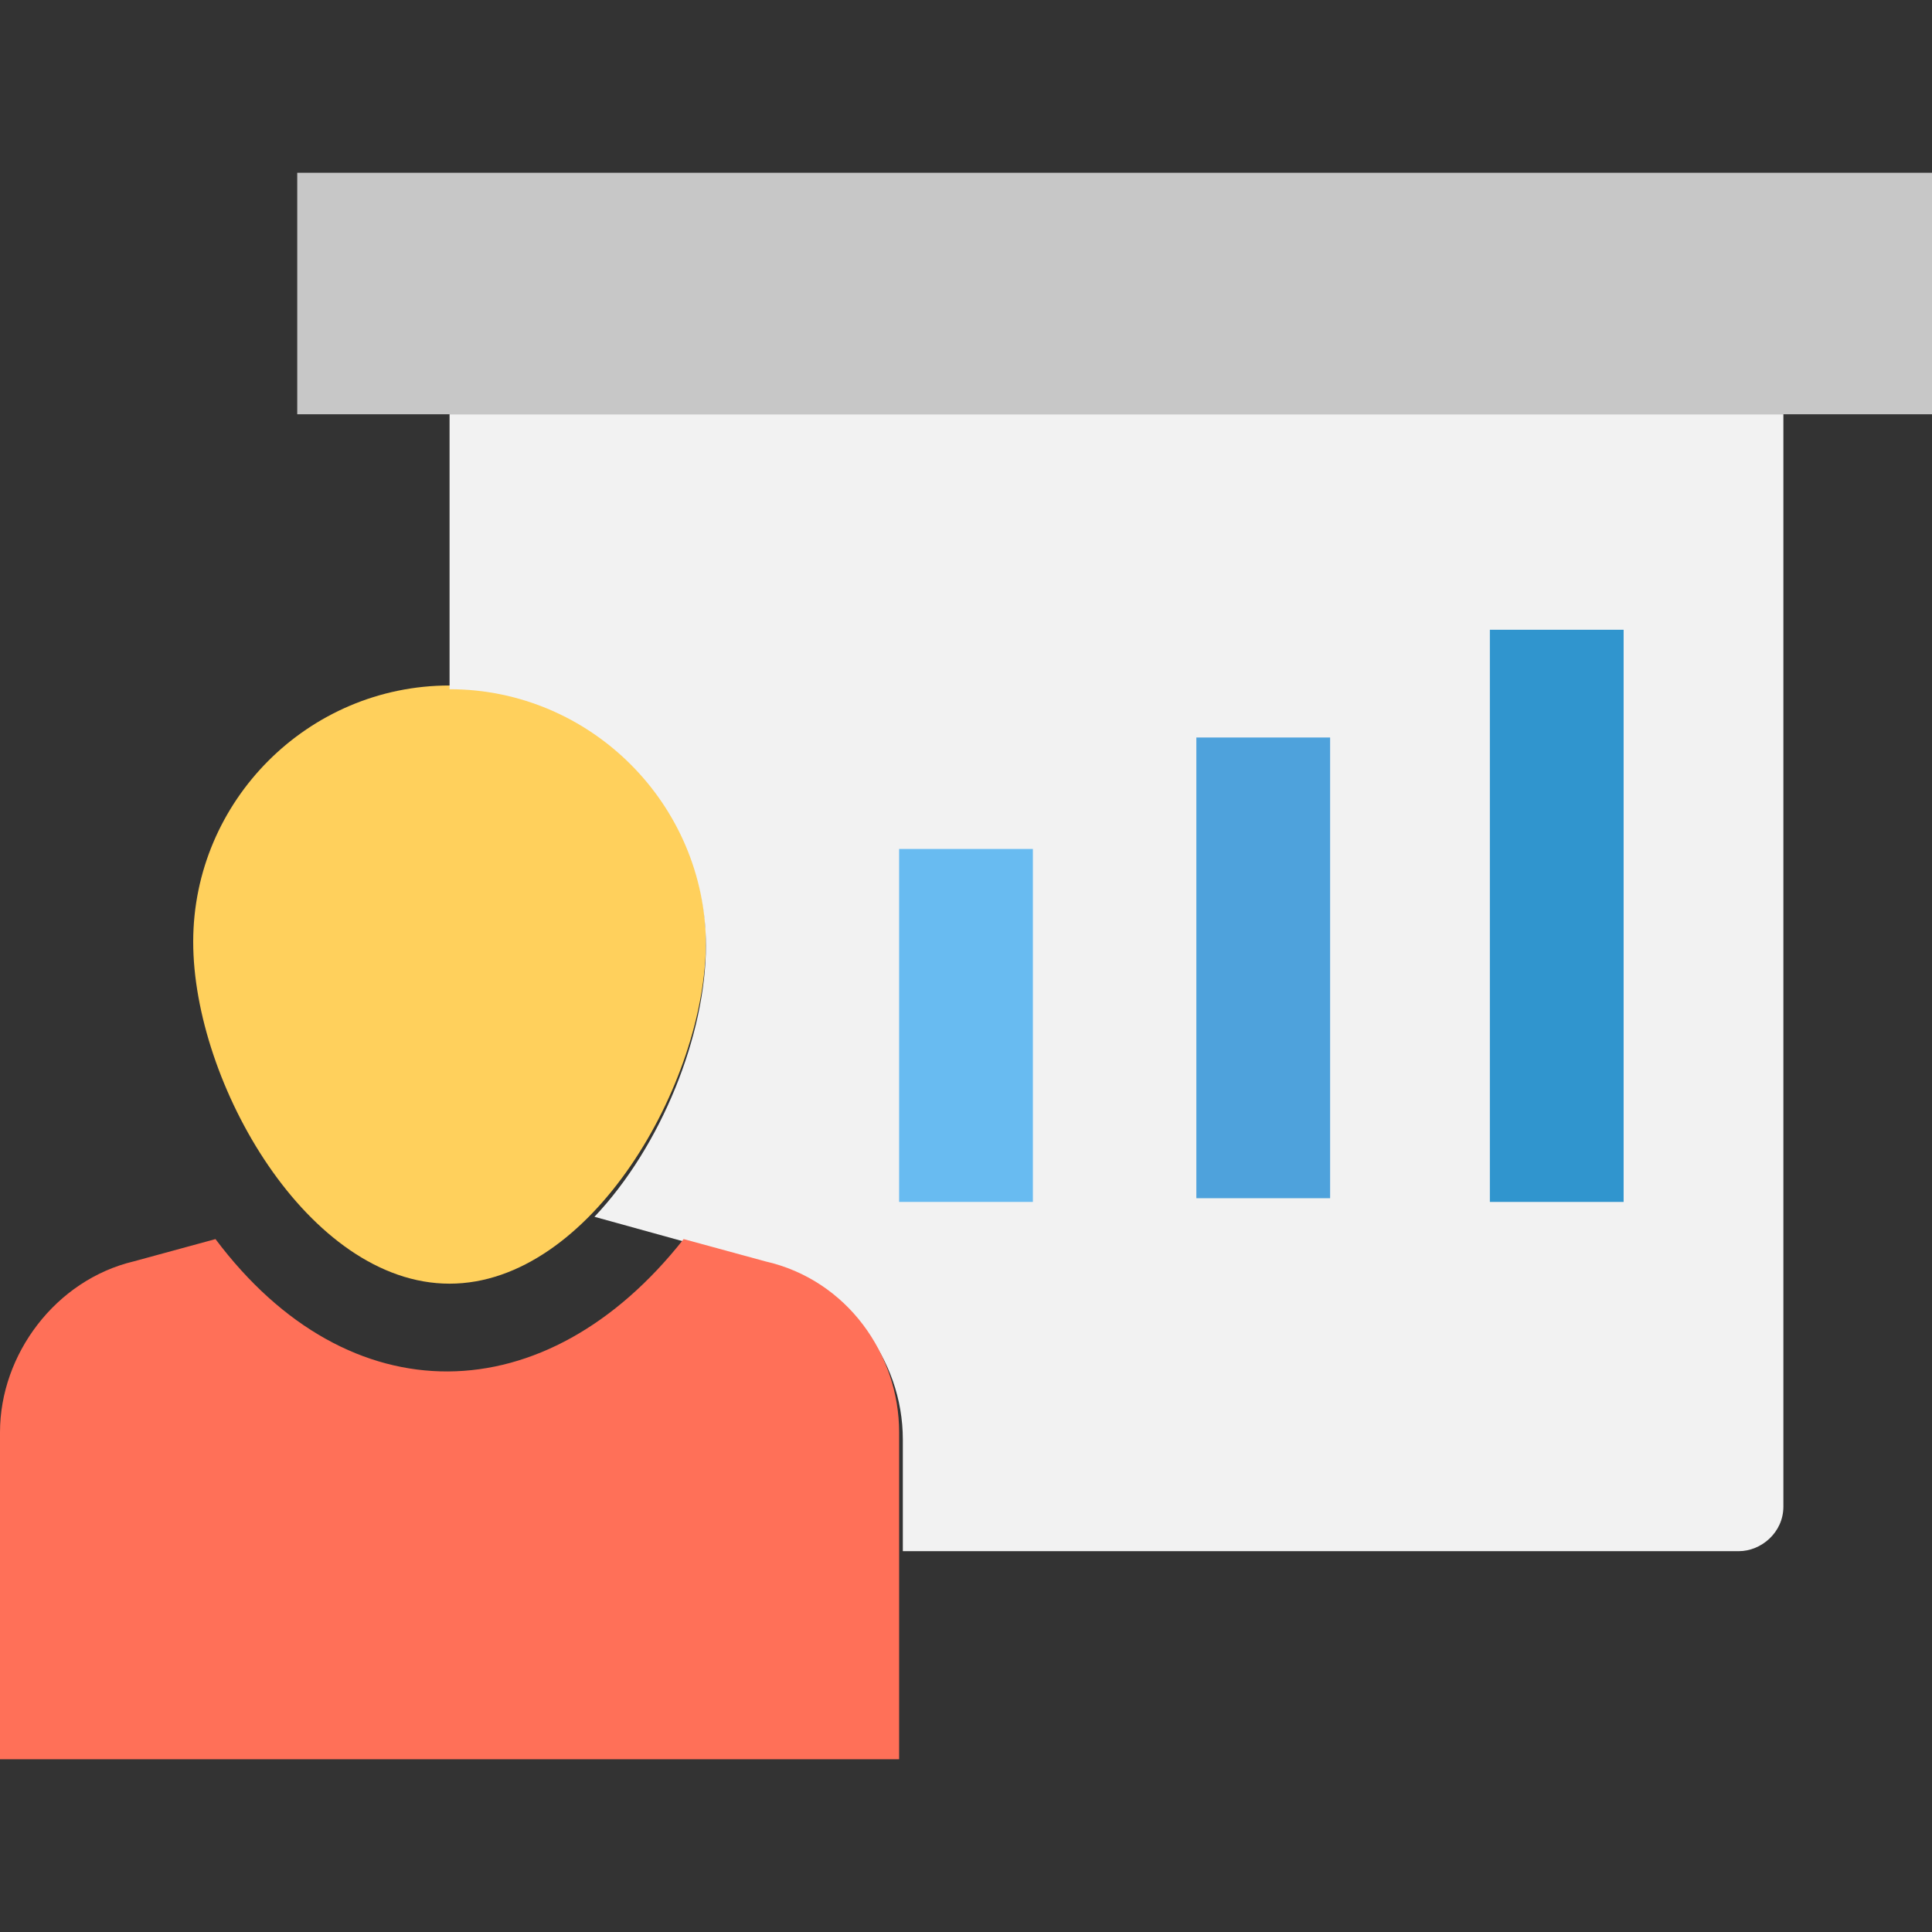 <?xml version="1.0" encoding="iso-8859-1"?>
<!-- Generator: Adobe Illustrator 19.0.0, SVG Export Plug-In . SVG Version: 6.00 Build 0)  -->
<svg version="1.1" id="Capa_1" xmlns="http://www.w3.org/2000/svg" xmlns:xlink="http://www.w3.org/1999/xlink" x="0px" y="0px"
	 viewBox="0 0 512 512" style="enable-background:new 0 0 512 512;" xml:space="preserve">
<rect x="0" y="0" width="512" height="512" fill="#333333" stroke="none"/>
<path style="fill:#FFD05C;" d="M187.077,249.6c0,37.415-30.523,90.585-67.938,90.585S51.2,287.015,51.2,249.6
	s30.523-67.938,67.938-67.938S187.077,213.169,187.077,249.6z"/>
<path style="fill:#F2F2F2;" d="M119.138,109.785v72.862c37.415,0,67.938,30.523,67.938,67.938c0,23.631-11.815,53.169-29.538,71.877
	l46.277,12.8c20.677,5.908,35.446,24.615,35.446,46.277v29.538H460.8c5.908,0,11.815-4.923,11.815-11.815V109.785H119.138z"/>
<rect x="78.769" y="45.785" style="fill:#C7C7C7;" width="433.231" height="64"/>
<rect x="238.277" y="224.985" style="fill:#68BBF1;" width="35.446" height="93.538"/>
<rect x="317.046" y="195.446" style="fill:#4EA2DC;" width="35.446" height="122.092"/>
<rect x="394.831" y="166.892" style="fill:#3095CE;" width="35.446" height="151.631"/>
<path style="fill:#FF7058;" d="M202.831,334.277l-21.662-5.908c-36.431,46.277-88.615,47.262-124.062,0l-21.662,5.908
	C14.769,339.2,0,358.892,0,379.569v86.646h238.277v-86.646C238.277,358.892,224.492,339.2,202.831,334.277z"/>
<g>
</g>
<g>
</g>
<g>
</g>
<g>
</g>
<g>
</g>
<g>
</g>
<g>
</g>
<g>
</g>
<g>
</g>
<g>
</g>
<g>
</g>
<g>
</g>
<g>
</g>
<g>
</g>
<g>
</g>
</svg>
